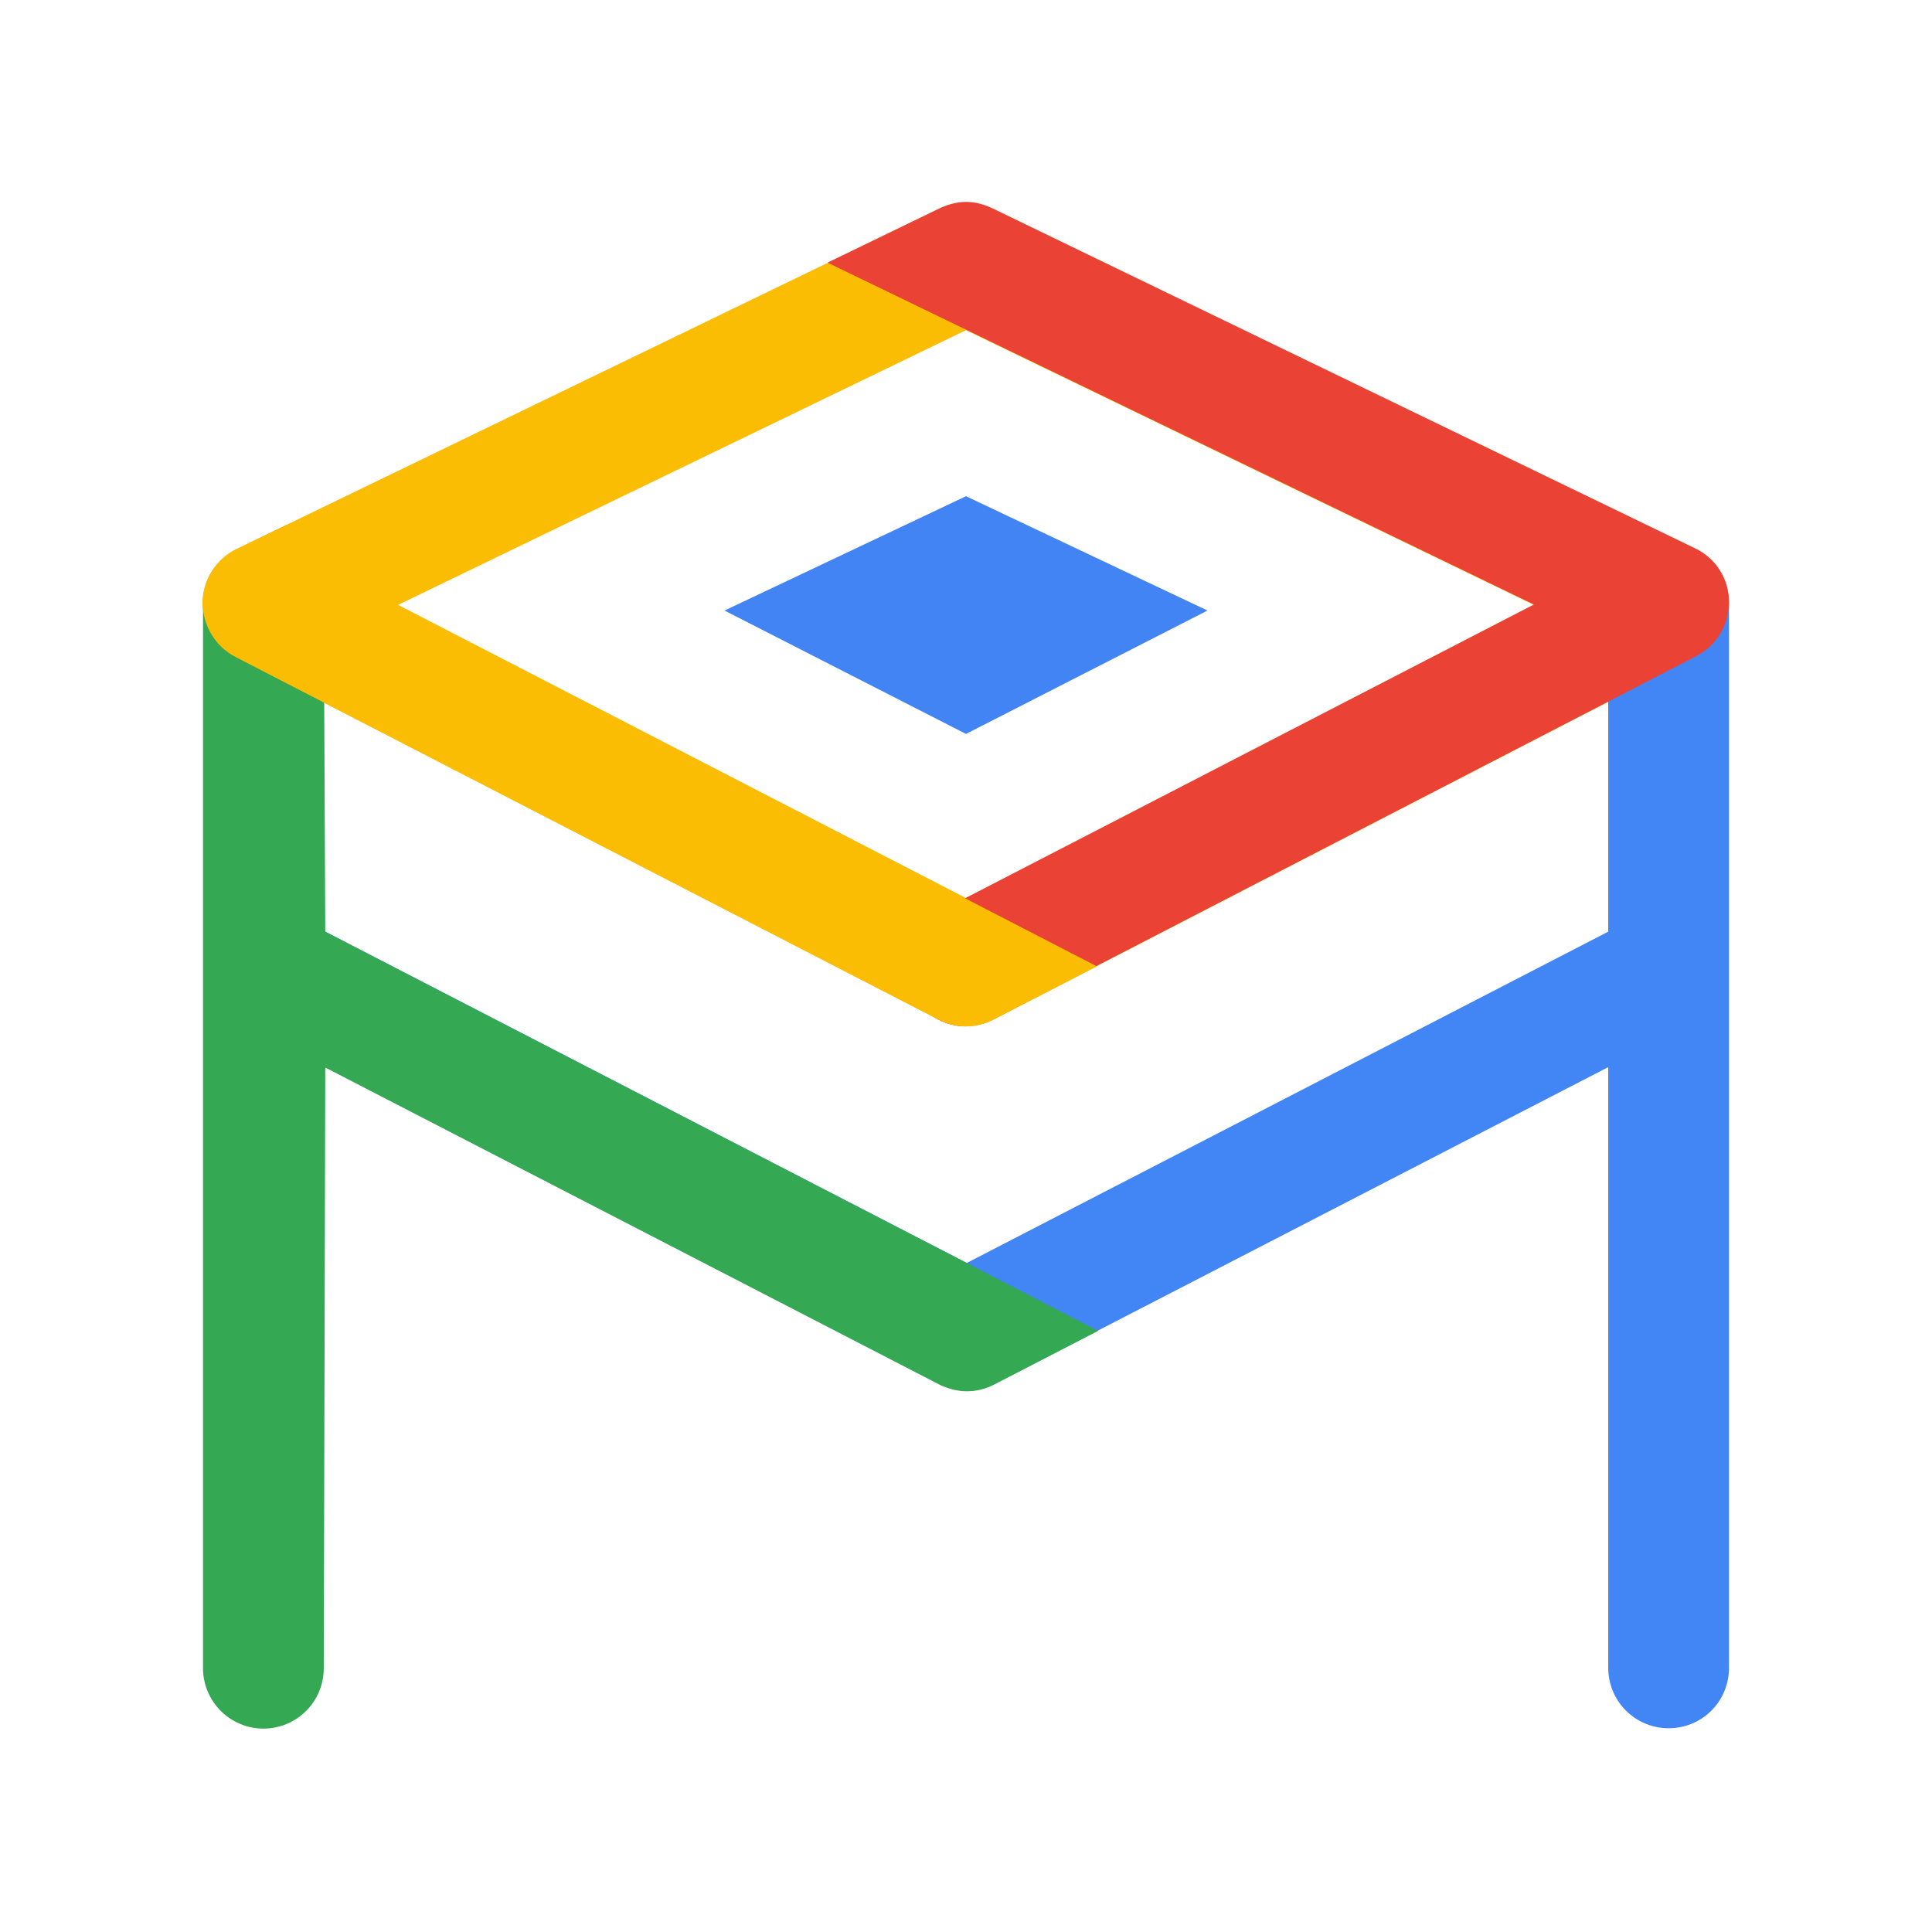 <?xml version="1.0" encoding="UTF-8"?>
<svg id="standard_product_lockup" xmlns="http://www.w3.org/2000/svg" version="1.1" viewBox="0 0 512 512">
  <!-- Generator: Adobe Illustrator 29.1.0, SVG Export Plug-In . SVG Version: 2.1.0 Build 142)  -->
  <defs>
    <style>
      .st0 {
        fill: none;
      }

      .st1 {
        fill: #4285f4;
      }

      .st2 {
        fill: #34a853;
      }

      .st3 {
        fill: #fbbc04;
      }

      .st4 {
        fill: #ea4335;
      }

      .st5 {
        fill: #4384f4;
      }
    </style>
  </defs>
  <rect id="bounding_box" class="st0" width="512" height="512"/>
  <g id="art">
    <path class="st3" d="M256,272c-2.5,0-5-.6-7.3-1.8L62.4,174.1c-5.4-2.8-8.7-8.4-8.7-14.4s3.6-11.6,9-14.2L249,55.3c4.4-2.1,9.5-2.1,13.9,0l186.2,90.1c5.5,2.6,9,8.1,9,14.2s-3.3,11.6-8.7,14.4l-186.2,96.2c-2.3,1.2-4.8,1.8-7.3,1.8h0ZM105.5,160.3l150.5,77.7,150.5-77.7-150.5-72.8-150.5,72.8Z"/>
    <path class="st1" d="M458.2,256.6h0v-96.6c0-8.8-7.1-16-16-16s-16,7.1-16,16v86.9l-170,87.8-170-87.8-8.7-4.5c-7.8-4.1-17.5-1-21.5,6.9-1.2,2.3-1.8,4.9-1.8,7.3,0,5.8,3.2,11.4,8.7,14.2l23.3,12,162.7,84c.5.3,1.1.5,1.6.7,1.9.7,3.8,1.1,5.7,1.1h0c2.5,0,5-.6,7.3-1.8l27.5-14.2,135.2-69.8v159.2c0,8.8,7.1,16,16,16s16-7.1,16-16v-185.3h0q0-.1,0-.1Z"/>
    <path class="st2" d="M256.2,334.7l-170-87.8-.4-86.9c0-8.8-7.2-16-16-16s-16,7.1-16,16v96.6h0v185.5c0,8.8,7.2,16,16,16s16-7.1,16-16l.4-159.2,162.7,84c.5.3,1.1.5,1.6.7,1.9.7,3.8,1.1,5.7,1.1h0c2.5,0,5-.6,7.3-1.8l27.5-14.2-34.8-18h0Z"/>
    <polygon class="st5" points="256 194.5 192 161.8 256 131.5 320 161.8 256 194.5"/>
    <path class="st4" d="M256,272c-5.8,0-11.4-3.2-14.2-8.7-4.1-7.9-1-17.5,6.9-21.6l157.8-81.5-187.2-90.6c4.7-2.3,20.7-10,29.1-14.1,5.2-2.6,9.7-2.6,14.6-.3l186.2,90.1c5.5,2.6,9,8.1,9,14.2s-3.3,11.6-8.7,14.4l-186.2,96.2c-2.4,1.2-4.9,1.8-7.3,1.8h0Z"/>
    <path class="st0" d="M105.5,160.3l150.5,77.7,150.5-77.7-150.5-72.8-150.5,72.8Z"/>
    <path class="st3" d="M263.3,270.2c-2.3,1.2-4.8,1.8-7.3,1.8s-5-.6-7.3-1.8L62.4,174.1c-5.4-2.8-8.7-8.4-8.7-14.4s3.6-11.6,9-14.2l13.2-6.4,29.5,21.3,185.3,95.7"/>
  </g>
</svg>